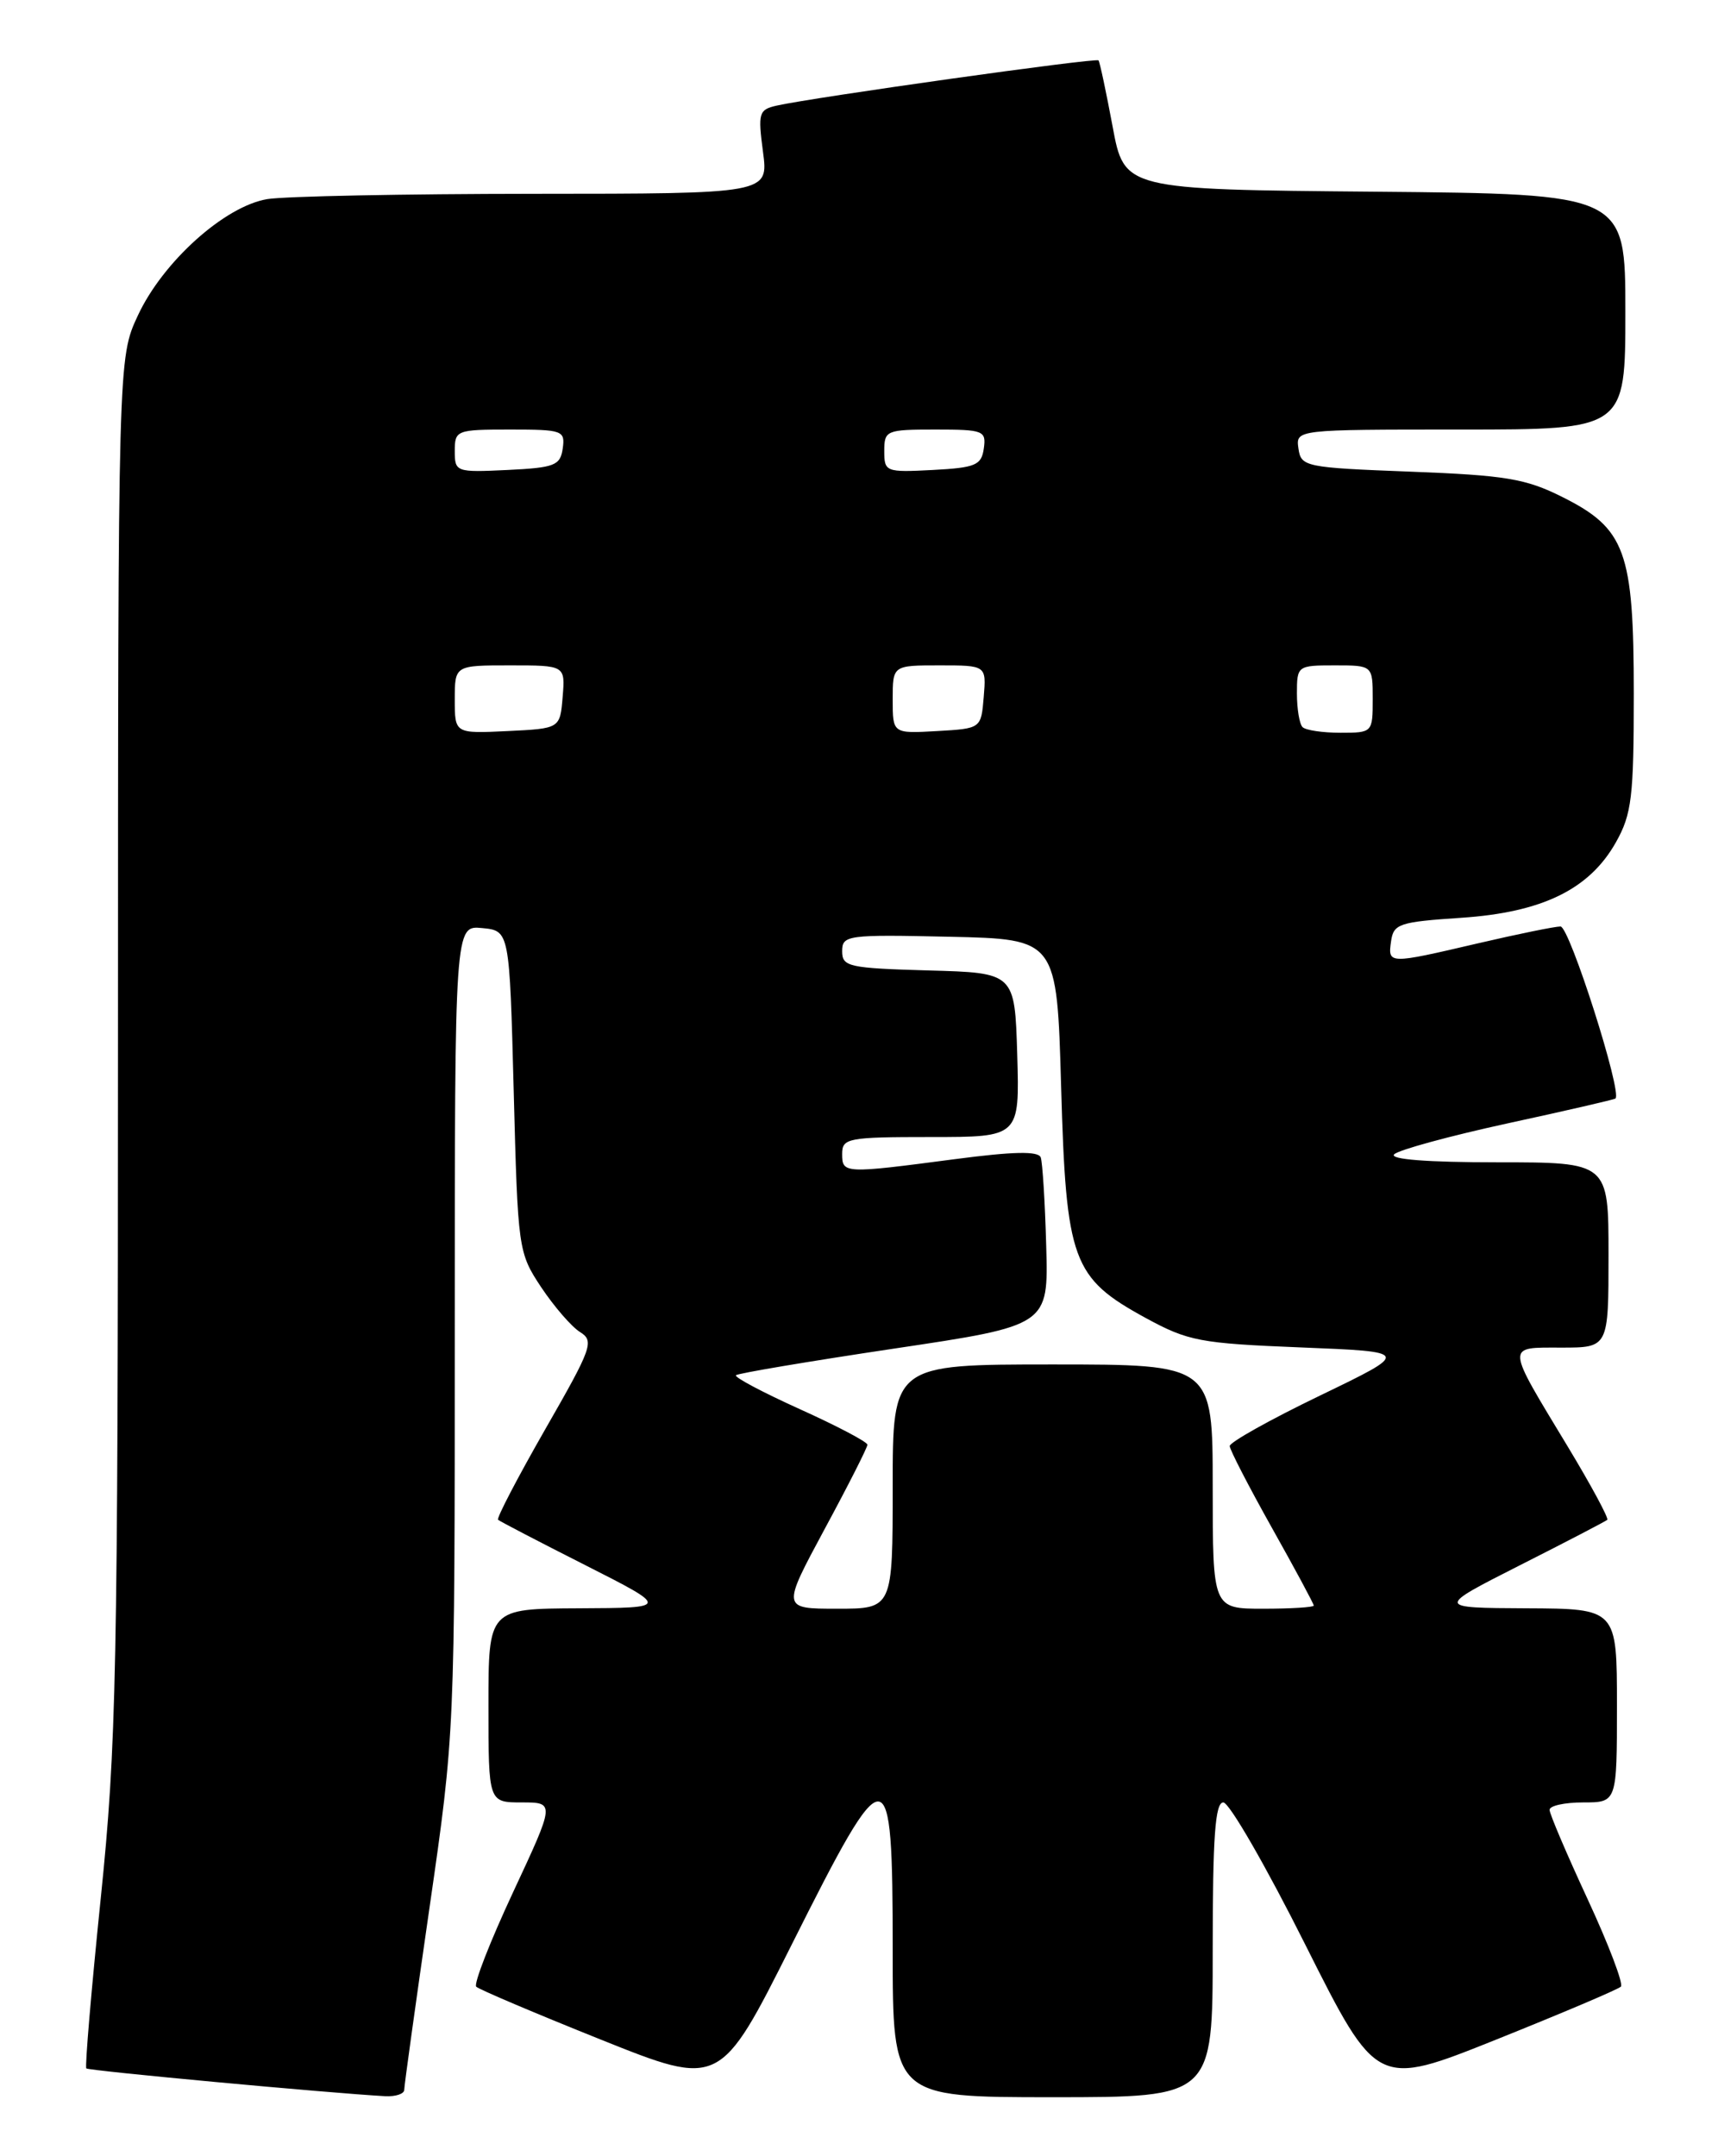 <?xml version="1.0" encoding="UTF-8" standalone="no"?>
<!DOCTYPE svg PUBLIC "-//W3C//DTD SVG 1.1//EN" "http://www.w3.org/Graphics/SVG/1.1/DTD/svg11.dtd" >
<svg xmlns="http://www.w3.org/2000/svg" xmlns:xlink="http://www.w3.org/1999/xlink" version="1.1" viewBox="0 0 204 256">
 <g >
 <path fill="currentColor"
d=" M 48.00 248.12 C 48.00 247.63 49.35 237.91 51.00 226.50 C 54.00 205.76 54.00 205.76 54.00 157.82 C 54.00 109.87 54.00 109.87 57.25 110.19 C 60.50 110.50 60.50 110.50 61.00 129.58 C 61.49 148.36 61.54 148.72 64.26 152.83 C 65.79 155.12 67.86 157.52 68.87 158.15 C 70.59 159.22 70.30 160.01 64.74 169.70 C 61.46 175.43 58.94 180.26 59.14 180.44 C 59.34 180.62 64.00 183.05 69.50 185.83 C 79.50 190.90 79.50 190.90 68.75 190.95 C 58.00 191.00 58.00 191.00 58.00 202.50 C 58.00 214.00 58.00 214.00 61.95 214.00 C 65.90 214.00 65.90 214.00 60.93 224.65 C 58.20 230.50 56.22 235.56 56.55 235.88 C 56.87 236.20 63.51 239.02 71.32 242.15 C 85.50 247.83 85.50 247.83 93.99 230.92 C 105.43 208.10 106.00 208.13 106.00 231.50 C 106.00 249.00 106.00 249.00 125.00 249.00 C 144.00 249.00 144.00 249.00 144.00 231.50 C 144.00 218.07 144.29 214.00 145.26 214.00 C 145.96 214.00 150.35 221.61 155.01 230.92 C 163.50 247.83 163.50 247.83 177.68 242.15 C 185.49 239.02 192.14 236.20 192.47 235.87 C 192.79 235.54 191.02 230.88 188.53 225.51 C 186.04 220.14 184.00 215.36 184.00 214.88 C 184.00 214.39 185.80 214.00 188.00 214.00 C 192.00 214.00 192.00 214.00 192.00 202.50 C 192.00 191.00 192.00 191.00 181.25 190.95 C 170.50 190.90 170.50 190.90 180.50 185.83 C 186.00 183.05 190.66 180.62 190.85 180.45 C 191.05 180.27 188.93 176.34 186.14 171.72 C 178.75 159.49 178.78 160.00 185.39 160.00 C 191.00 160.00 191.00 160.00 191.00 149.00 C 191.00 138.00 191.00 138.00 177.80 138.00 C 169.48 138.00 164.95 137.65 165.55 137.05 C 166.07 136.53 172.12 134.88 179.00 133.38 C 185.88 131.89 191.64 130.56 191.82 130.43 C 192.68 129.80 186.37 110.00 185.30 110.00 C 184.63 110.00 180.22 110.90 175.50 112.00 C 164.83 114.49 164.79 114.49 165.18 111.75 C 165.47 109.68 166.15 109.46 173.50 108.97 C 183.13 108.33 188.74 105.59 191.88 100.00 C 193.76 96.66 194.00 94.63 194.00 82.36 C 194.00 65.44 193.02 62.76 185.50 59.00 C 181.17 56.83 178.77 56.43 167.50 56.00 C 154.95 55.52 154.49 55.42 154.18 53.25 C 153.86 51.00 153.86 51.00 173.43 51.00 C 193.00 51.00 193.00 51.00 193.00 37.01 C 193.00 23.03 193.00 23.03 163.25 22.76 C 133.50 22.50 133.50 22.50 132.11 15.00 C 131.34 10.88 130.59 7.35 130.44 7.17 C 130.17 6.83 96.57 11.56 92.22 12.54 C 90.10 13.02 89.99 13.41 90.60 18.03 C 91.26 23.00 91.26 23.00 63.38 23.01 C 48.05 23.02 33.81 23.30 31.74 23.64 C 26.68 24.48 19.34 31.07 16.37 37.46 C 14.02 42.50 14.02 42.50 14.01 124.03 C 14.00 198.91 13.83 207.18 11.96 225.41 C 10.84 236.32 10.07 245.40 10.25 245.58 C 10.52 245.86 39.06 248.51 45.75 248.88 C 46.99 248.94 48.00 248.60 48.00 248.12 Z  M 97.91 181.56 C 100.71 176.38 103.00 171.86 103.00 171.53 C 103.00 171.20 99.39 169.30 94.98 167.31 C 90.58 165.32 87.16 163.51 87.39 163.28 C 87.62 163.05 96.06 161.63 106.15 160.12 C 124.50 157.38 124.50 157.38 124.23 147.94 C 124.09 142.75 123.79 138.01 123.58 137.42 C 123.30 136.65 120.34 136.71 113.35 137.63 C 100.20 139.36 100.00 139.35 100.00 137.00 C 100.00 135.13 100.67 135.00 110.54 135.00 C 121.07 135.00 121.07 135.00 120.79 125.25 C 120.50 115.50 120.50 115.50 110.25 115.22 C 100.77 114.95 100.00 114.78 100.00 112.94 C 100.00 111.03 100.58 110.95 112.75 111.22 C 125.50 111.50 125.50 111.50 126.00 129.00 C 126.59 149.75 127.31 151.71 136.04 156.48 C 141.09 159.23 142.47 159.50 154.50 159.98 C 167.50 160.50 167.50 160.50 156.75 165.69 C 150.84 168.54 146.01 171.24 146.02 171.69 C 146.03 172.13 148.28 176.49 151.02 181.38 C 153.76 186.26 156.00 190.42 156.00 190.63 C 156.00 190.83 153.30 191.00 150.00 191.00 C 144.00 191.00 144.00 191.00 144.00 176.50 C 144.00 162.00 144.00 162.00 125.00 162.00 C 106.00 162.00 106.00 162.00 106.00 176.50 C 106.00 191.00 106.00 191.00 99.41 191.00 C 92.83 191.00 92.83 191.00 97.91 181.56 Z  M 54.00 83.05 C 54.00 79.00 54.00 79.00 60.56 79.00 C 67.12 79.00 67.12 79.00 66.81 82.75 C 66.50 86.50 66.50 86.50 60.25 86.80 C 54.00 87.10 54.00 87.10 54.00 83.05 Z  M 106.00 83.05 C 106.00 79.00 106.00 79.00 111.56 79.00 C 117.12 79.00 117.12 79.00 116.81 82.75 C 116.50 86.50 116.50 86.50 111.25 86.80 C 106.00 87.10 106.00 87.10 106.00 83.05 Z  M 154.67 86.33 C 154.30 85.97 154.00 84.17 154.00 82.33 C 154.00 79.05 154.07 79.00 158.50 79.00 C 163.00 79.00 163.00 79.00 163.00 83.00 C 163.00 86.97 162.97 87.00 159.17 87.00 C 157.06 87.00 155.03 86.70 154.67 86.33 Z  M 54.00 53.55 C 54.00 51.08 54.20 51.00 60.57 51.00 C 66.81 51.00 67.12 51.11 66.82 53.25 C 66.53 55.27 65.86 55.53 60.25 55.80 C 54.14 56.09 54.00 56.04 54.00 53.55 Z  M 105.00 53.55 C 105.00 51.10 105.23 51.00 111.07 51.00 C 116.79 51.00 117.12 51.13 116.82 53.25 C 116.54 55.24 115.84 55.53 110.75 55.80 C 105.17 56.09 105.00 56.02 105.00 53.55 Z "/>
</g>
</svg>